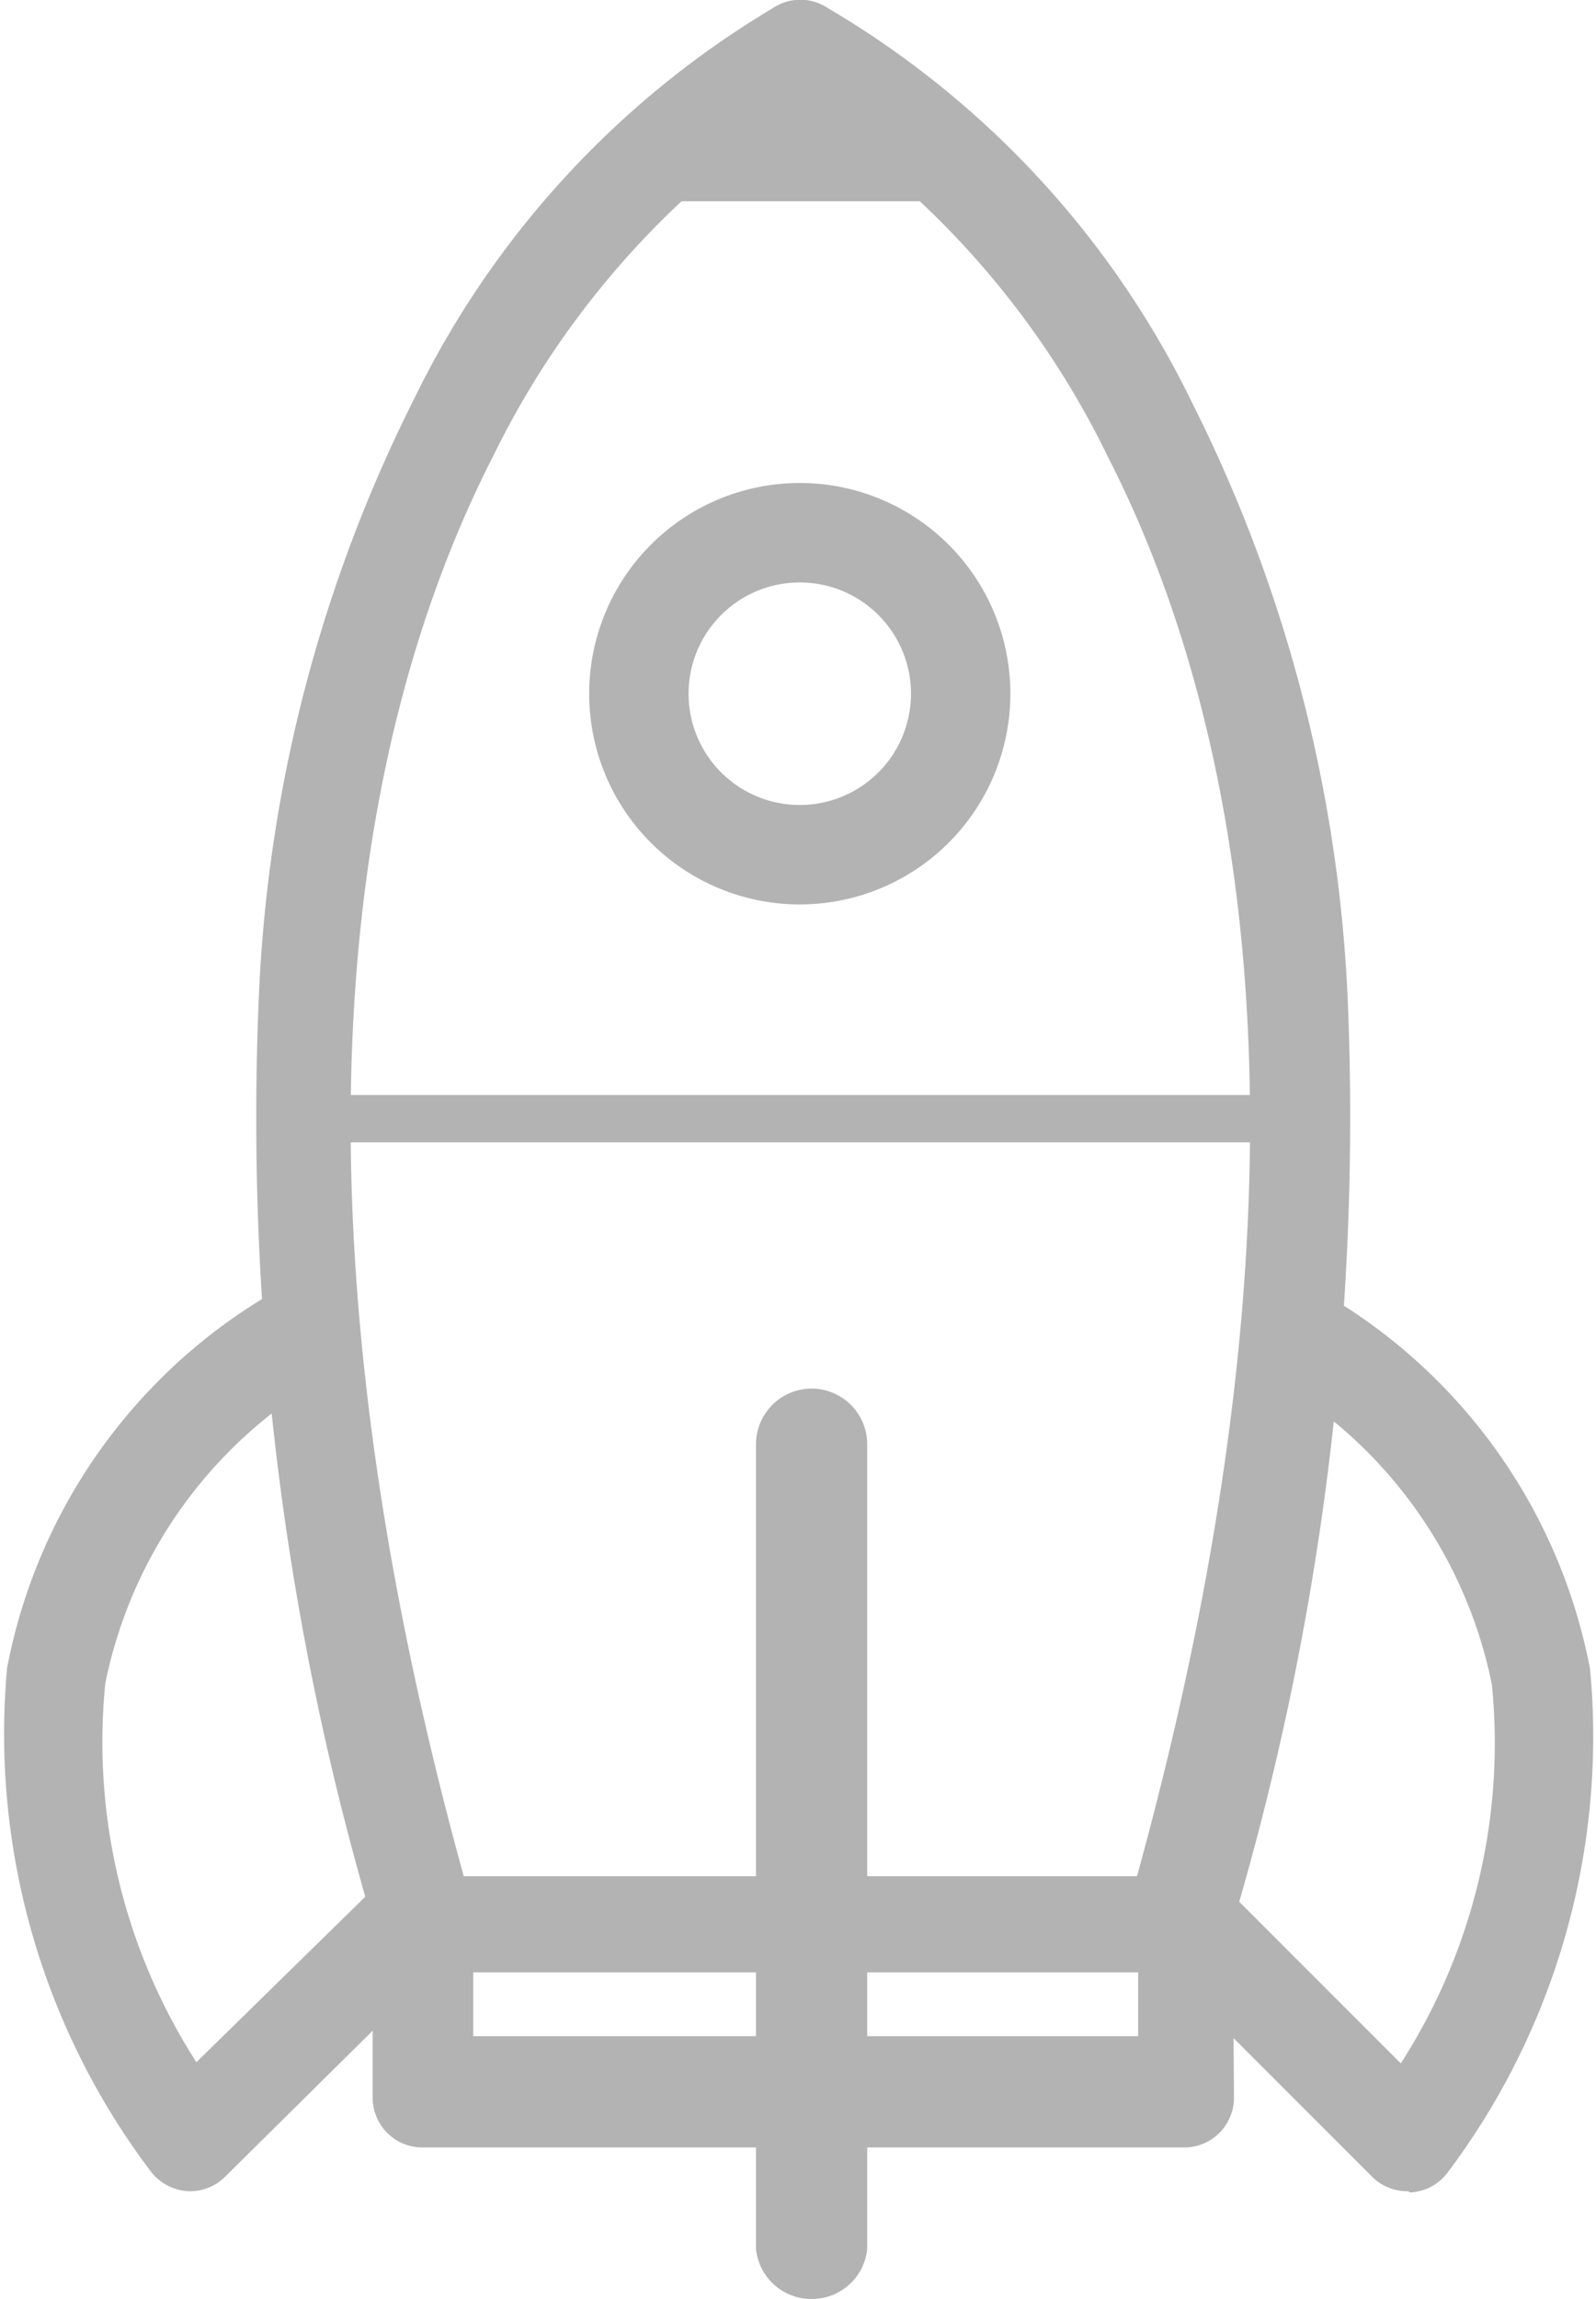 <svg xmlns="http://www.w3.org/2000/svg" viewBox="0 0 13.49 19.42"><defs><style>.cls-1{fill:#b3b3b3;}</style></defs><title>shipping</title><g id="Layer_2" data-name="Layer 2"><g id="Content"><path class="cls-1" d="M9.93,16.66H3.6a.4.4,0,0,1-.41-.29,23.93,23.93,0,0,1-1-8,12.39,12.39,0,0,1,1.31-5A7.83,7.83,0,0,1,6.53.07.42.42,0,0,1,6.81,0,.43.43,0,0,1,7,.07a7.84,7.84,0,0,1,3.08,3.34,12.41,12.41,0,0,1,1.31,5,23.87,23.87,0,0,1-1,7.94A.4.4,0,0,1,9.93,16.66Zm-6-.81H9.61c1.71-6.2.81-9.93-.25-12A7.37,7.37,0,0,0,6.77.91a7.37,7.37,0,0,0-2.6,2.94C3.11,5.92,2.21,9.65,3.92,15.85Z"/><path class="cls-1" d="M10.43,17.72a.42.42,0,0,1-.42.42H3.57a.42.42,0,0,1-.42-.42V16.27a.42.42,0,0,1,.42-.42H10a.42.42,0,0,1,.42.42ZM4,17.2H9.62v-.54H4Z"/><path class="cls-1" d="M6.86,19.42A.47.47,0,0,1,6.39,19V12.2a.47.47,0,0,1,.94,0V19A.47.47,0,0,1,6.86,19.42Z"/><path class="cls-1" d="M11.9,18.51a.42.42,0,0,1-.3-.12L9.79,16.58a.42.42,0,0,1,.6-.6l1.45,1.45a5,5,0,0,0,.77-3.2,3.87,3.87,0,0,0-1.85-2.58.42.42,0,1,1,.47-.7,4.68,4.68,0,0,1,2.21,3.15,6.13,6.13,0,0,1-1.21,4.26.42.42,0,0,1-.31.16Z"/><path class="cls-1" d="M1.6,18.51h0a.43.43,0,0,1-.32-.16A6.13,6.13,0,0,1,.06,14.09a4.68,4.68,0,0,1,2.21-3.15.42.42,0,0,1,.47.7A3.87,3.87,0,0,0,.89,14.22a5,5,0,0,0,.77,3.2L3.11,16a.42.42,0,0,1,.6.6L1.9,18.39A.42.42,0,0,1,1.6,18.51Z"/><path class="cls-1" d="M10.86,9.65H2.7a.2.2,0,1,1,0-.4h8.16a.2.2,0,1,1,0,.4Z"/><path class="cls-1" d="M6.76,7.64A1.78,1.78,0,1,1,8.54,5.86,1.78,1.78,0,0,1,6.76,7.64Zm0-2.72a.94.94,0,1,0,.94.94A.94.94,0,0,0,6.76,4.92Z"/><path class="cls-1" d="M7.86,1.7H5.7a.4.4,0,1,1,0-.81H7.86a.4.4,0,1,1,0,.81Z"/></g></g></svg>